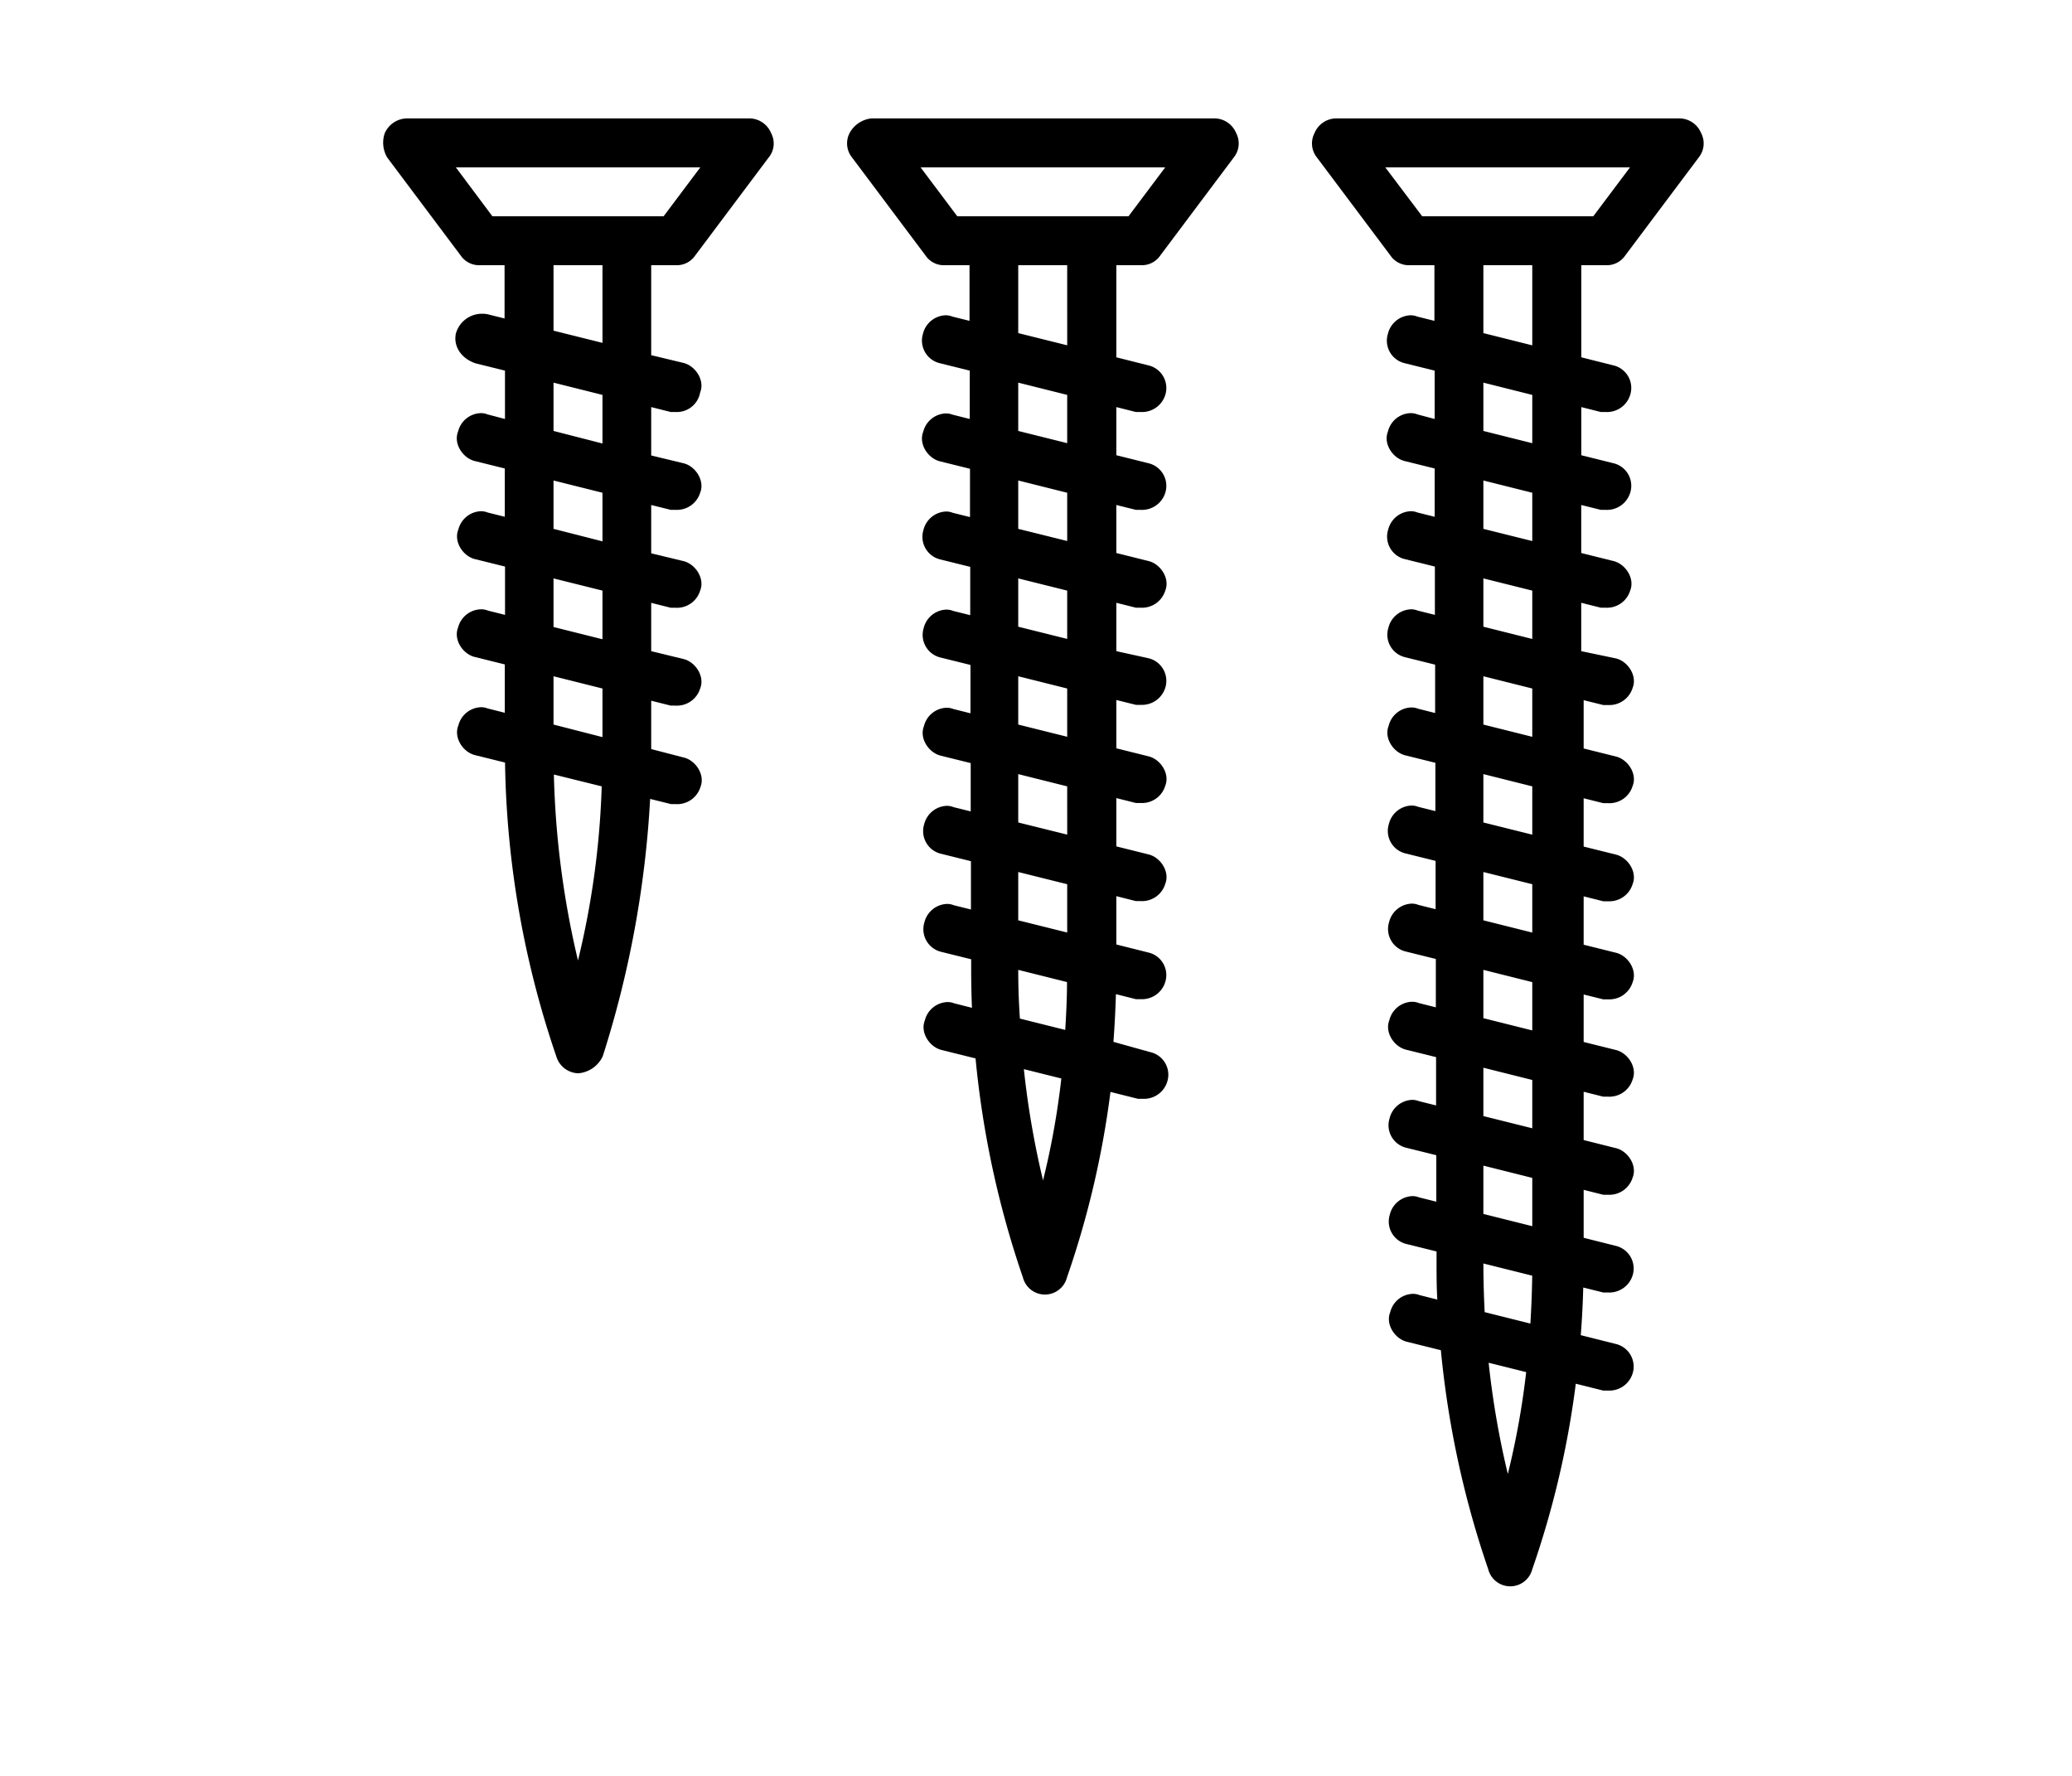 <svg id="Calque_1" data-name="Calque 1" xmlns="http://www.w3.org/2000/svg" viewBox="0 0 350 300"><title>selected</title><path d="M126.57,20H68.7A4.19,4.19,0,0,0,65,22.48a4.92,4.92,0,0,0,.41,4.13l12.4,16.54A3.77,3.77,0,0,0,81.1,44.8h4.13v9l-2.89-.72a4.91,4.91,0,0,0-.92-.08A4.58,4.58,0,0,0,77,56.37c-.42,2.07.82,4.14,3.3,5l5,1.24v8.17L82.34,70a3,3,0,0,0-1.14-.21,4.08,4.08,0,0,0-3.82,3.11c-.83,2.06.83,4.54,2.89,5l5,1.24v8.16l-2.89-.72a3,3,0,0,0-1.14-.22,4.09,4.09,0,0,0-3.82,3.11c-.83,2.07.83,4.55,2.89,5l5,1.24v8.16l-2.89-.72a3,3,0,0,0-1.14-.22A4.09,4.09,0,0,0,77.38,106c-.83,2.07.83,4.55,2.89,5l5,1.24v8.17l-2.89-.73a3,3,0,0,0-1.14-.21,4.08,4.08,0,0,0-3.82,3.11c-.83,2.06.83,4.54,2.89,5l5,1.24a160.4,160.4,0,0,0,8.65,49.6,4,4,0,0,0,3.72,2.89,5,5,0,0,0,4.14-2.89,173.79,173.79,0,0,0,8-43.46l3.54.88h.83a4.11,4.11,0,0,0,4.13-2.89c.83-2.07-.83-4.55-2.89-5L110,126.54v-8.17l3.31.83h.83a4.11,4.11,0,0,0,4.13-2.89c.83-2.07-.83-4.55-2.89-5L110,110v-8.16l3.31.83h.83a4.1,4.1,0,0,0,4.13-2.9c.83-2.06-.83-4.54-2.89-5L110,93.47V85.31l3.31.82h.83a4.11,4.11,0,0,0,4.13-2.89c.83-2.07-.83-4.55-2.89-5L110,76.94V68.77l3.31.83h.83a4,4,0,0,0,4.13-3.31c.83-2.06-.83-4.54-2.89-5L110,60V44.8h4.13a3.77,3.77,0,0,0,3.31-1.65l12.4-16.54a3.72,3.72,0,0,0,.41-4.13A4,4,0,0,0,126.57,20ZM83.17,36.53,77,28.27H118.3l-6.2,8.26H83.17Zm18.6,21.39L93.5,55.86V44.8h8.27V57.92Zm0,17L93.5,72.8V64.64l8.27,2.07v8.16Zm0,16.53L93.5,89.34V81.17l8.27,2.07V91.4Zm0,16.54-8.27-2.07V97.71l8.27,2.06v8.17Zm0,16.53L93.5,122.4v-8.16l8.27,2.07v8.16Zm-4.14,37.72a150.84,150.84,0,0,1-4.07-31.4l8.08,2a142.16,142.16,0,0,1-4,29.38Z"/><path d="M205.1,20H147.23a4.76,4.76,0,0,0-3.72,2.48,3.8,3.8,0,0,0,.42,4.13l12.4,16.54a3.74,3.74,0,0,0,3.3,1.65h4.14v9.4l-2.9-.72a3,3,0,0,0-1.14-.22,4.09,4.09,0,0,0-3.82,3.11,3.93,3.93,0,0,0,2.9,5l5,1.24v8.17l-2.9-.73a3,3,0,0,0-1.14-.21,4.08,4.08,0,0,0-3.82,3.11c-.82,2.06.83,4.54,2.9,5l5,1.24v8.16l-2.9-.72a3,3,0,0,0-1.14-.22,4.09,4.09,0,0,0-3.82,3.11,3.93,3.93,0,0,0,2.9,5l5,1.24v8.16l-2.9-.72a3,3,0,0,0-1.14-.22,4.09,4.09,0,0,0-3.82,3.11,3.93,3.93,0,0,0,2.9,5l5,1.24v8.17l-2.9-.73a3,3,0,0,0-1.14-.21,4.08,4.08,0,0,0-3.82,3.11c-.82,2.06.83,4.54,2.9,5l5,1.24v8.16l-2.9-.72a3,3,0,0,0-1.14-.22,4.09,4.09,0,0,0-3.82,3.11,3.93,3.93,0,0,0,2.9,5l5,1.24v8.16l-2.9-.72a3,3,0,0,0-1.14-.22,4.09,4.09,0,0,0-3.82,3.11,3.93,3.93,0,0,0,2.9,5l5,1.24v1.66q0,3.27.13,6.54l-3-.76a3,3,0,0,0-1.14-.21,4.08,4.08,0,0,0-3.82,3.11c-.82,2.06.83,4.54,2.9,5l5.67,1.41a160.29,160.29,0,0,0,8,37,3.84,3.84,0,0,0,7.44,0,155.33,155.33,0,0,0,7.35-31.34l4.63,1.16h.83a4.1,4.1,0,0,0,4.13-2.89,3.91,3.91,0,0,0-2.89-5L188.08,176q.3-4,.42-8.06l3.37.85h.83a4.1,4.1,0,0,0,4.13-2.89,3.91,3.91,0,0,0-2.89-5l-5.37-1.35v-8.16l3.3.83h.83a4.09,4.09,0,0,0,4.13-2.9c.83-2.06-.82-4.54-2.89-5l-5.37-1.34v-8.16l3.31.83h.82a4.09,4.09,0,0,0,4.13-2.9c.83-2.06-.82-4.54-2.89-5l-5.37-1.34v-8.16l3.31.82h.82a4.12,4.12,0,0,0,4.14-2.89,3.93,3.93,0,0,0-2.9-5L188.57,110v-8.17l3.31.83h.82a4.11,4.11,0,0,0,4.14-2.9c.82-2.06-.83-4.54-2.9-5l-5.37-1.34V85.31l3.31.82h.82a4.12,4.12,0,0,0,4.14-2.89,3.93,3.93,0,0,0-2.9-5l-5.37-1.34V68.77l3.31.83h.82a4.12,4.12,0,0,0,4.14-2.89,3.93,3.93,0,0,0-2.9-5l-5.37-1.35V44.8h4.13A3.77,3.77,0,0,0,196,43.15l12.4-16.54a3.78,3.78,0,0,0,.41-4.13A4,4,0,0,0,205.1,20ZM161.7,36.53l-6.2-8.26h41.33l-6.2,8.26H161.7Zm18.6,21.81L172,56.27V44.8h8.27V58.34Zm0,16.53L172,72.8V64.64l8.27,2.07v8.16Zm0,16.53L172,89.34V81.17l8.27,2.07V91.4Zm0,16.54L172,105.87V97.71l8.27,2.06v8.17Zm0,16.53L172,122.4v-8.16l8.27,2.07v8.16Zm0,16.53L172,138.94v-8.17l8.27,2.07V141Zm0,16.54L172,155.47v-8.16l8.27,2.06v8.17ZM180,174l-7.72-1.93Q172,168,172,163.84l8.24,2.06c0,2.72-.14,5.42-.3,8.09Zm-3.81,25.4a146.55,146.55,0,0,1-3.24-18.79l6.33,1.58a133.59,133.59,0,0,1-3.09,17.21Z"/><path d="M283.64,20H225.77a4,4,0,0,0-3.72,2.48,3.78,3.78,0,0,0,.41,4.13l12.4,16.54a3.77,3.77,0,0,0,3.31,1.65h4.13v9.4l-2.89-.72a3.05,3.05,0,0,0-1.15-.22,4.08,4.08,0,0,0-3.81,3.11,3.91,3.91,0,0,0,2.89,5l5,1.24v8.17L239.41,70a3,3,0,0,0-1.15-.21,4.06,4.06,0,0,0-3.81,3.11c-.83,2.06.82,4.54,2.89,5l5,1.24v8.16l-2.89-.72a3.05,3.05,0,0,0-1.15-.22,4.08,4.08,0,0,0-3.81,3.11,3.91,3.91,0,0,0,2.89,5l5,1.24v8.16l-2.89-.72a3.05,3.05,0,0,0-1.15-.22,4.08,4.08,0,0,0-3.81,3.11,3.91,3.91,0,0,0,2.89,5l5,1.24v8.17l-2.89-.73a3,3,0,0,0-1.15-.21,4.06,4.06,0,0,0-3.81,3.11c-.83,2.06.82,4.54,2.89,5l5,1.24v8.16l-2.89-.72a3.05,3.05,0,0,0-1.15-.22,4.08,4.08,0,0,0-3.81,3.11,3.91,3.91,0,0,0,2.89,5l5,1.24v8.16l-2.89-.72a3.05,3.05,0,0,0-1.15-.22,4.08,4.08,0,0,0-3.81,3.11,3.91,3.91,0,0,0,2.89,5l5,1.24v8.17l-2.89-.73a3,3,0,0,0-1.15-.21,4.06,4.06,0,0,0-3.81,3.11c-.83,2.06.82,4.54,2.89,5l5,1.24v8.16l-2.89-.72a3.05,3.05,0,0,0-1.15-.22,4.08,4.08,0,0,0-3.81,3.11,3.91,3.91,0,0,0,2.89,5l5,1.24V203l-2.89-.72a3.05,3.05,0,0,0-1.15-.22,4.08,4.08,0,0,0-3.81,3.11,3.91,3.91,0,0,0,2.89,5l5,1.24V213c0,2.18,0,4.36.13,6.54l-3-.76a3,3,0,0,0-1.15-.21,4.06,4.06,0,0,0-3.81,3.11c-.83,2.06.82,4.54,2.89,5l5.67,1.41a160.82,160.82,0,0,0,8,37,3.84,3.84,0,0,0,7.44,0,154.66,154.66,0,0,0,7.35-31.34l4.64,1.16h.82a4.12,4.12,0,0,0,4.14-2.89,3.93,3.93,0,0,0-2.9-5l-5.86-1.47c.21-2.68.35-5.37.42-8.05l3.38.84h.82a4.12,4.12,0,0,0,4.14-2.89,3.93,3.93,0,0,0-2.9-5l-5.37-1.35V201l3.31.83h.83a4.11,4.11,0,0,0,4.13-2.89c.83-2.07-.83-4.55-2.89-5l-5.38-1.35v-8.16l3.31.83h.83a4.1,4.1,0,0,0,4.13-2.9c.83-2.06-.83-4.54-2.89-5l-5.38-1.34V168l3.31.82h.83a4.11,4.11,0,0,0,4.13-2.89c.83-2.07-.83-4.55-2.89-5l-5.38-1.34v-8.17l3.31.83h.83a4.1,4.1,0,0,0,4.13-2.9c.83-2.06-.83-4.54-2.89-5l-5.38-1.34v-8.16l3.31.83h.83a4.1,4.1,0,0,0,4.13-2.9c.83-2.06-.83-4.54-2.89-5l-5.38-1.34v-8.16l3.31.82h.83a4.11,4.11,0,0,0,4.13-2.89c.83-2.07-.83-4.55-2.89-5L267.1,110v-8.17l3.31.83h.83a4.09,4.09,0,0,0,4.13-2.9c.83-2.06-.83-4.54-2.89-5l-5.38-1.34V85.31l3.31.82h.83a4.1,4.1,0,0,0,4.13-2.89,3.91,3.91,0,0,0-2.89-5l-5.37-1.34V68.77l3.3.83h.83a4.1,4.1,0,0,0,4.13-2.89,3.91,3.91,0,0,0-2.89-5l-5.37-1.35V44.8h4.12a3.77,3.77,0,0,0,3.31-1.65l12.4-16.54a3.78,3.78,0,0,0,.41-4.13A4,4,0,0,0,283.64,20ZM240.23,36.53,234,28.27h41.34l-6.2,8.26H240.23Zm18.6,21.81-8.26-2.07V44.8h8.26V58.34Zm0,16.53-8.26-2.07V64.64l8.26,2.07v8.16Zm0,16.53-8.26-2.06V81.17l8.26,2.07V91.4Zm0,16.54-8.26-2.07V97.71l8.26,2.06v8.17Zm0,16.53-8.26-2.07v-8.16l8.26,2.07v8.16Zm0,16.53-8.26-2.06v-8.17l8.26,2.07V141Zm0,16.54-8.26-2.07v-8.16l8.26,2.06v8.17Zm0,16.53L250.57,172v-8.16l8.26,2.07v8.16Zm0,16.53-8.26-2.06v-8.17l8.26,2.07v8.16Zm0,16.54-8.26-2.07v-8.16l8.26,2.07v8.16Zm-.32,16.45-7.72-1.93q-.21-4.11-.22-8.22l8.25,2.06q-.06,4.08-.31,8.09ZM254.7,249a146.55,146.55,0,0,1-3.24-18.79l6.34,1.58A135.35,135.35,0,0,1,254.7,249Z"/></svg>